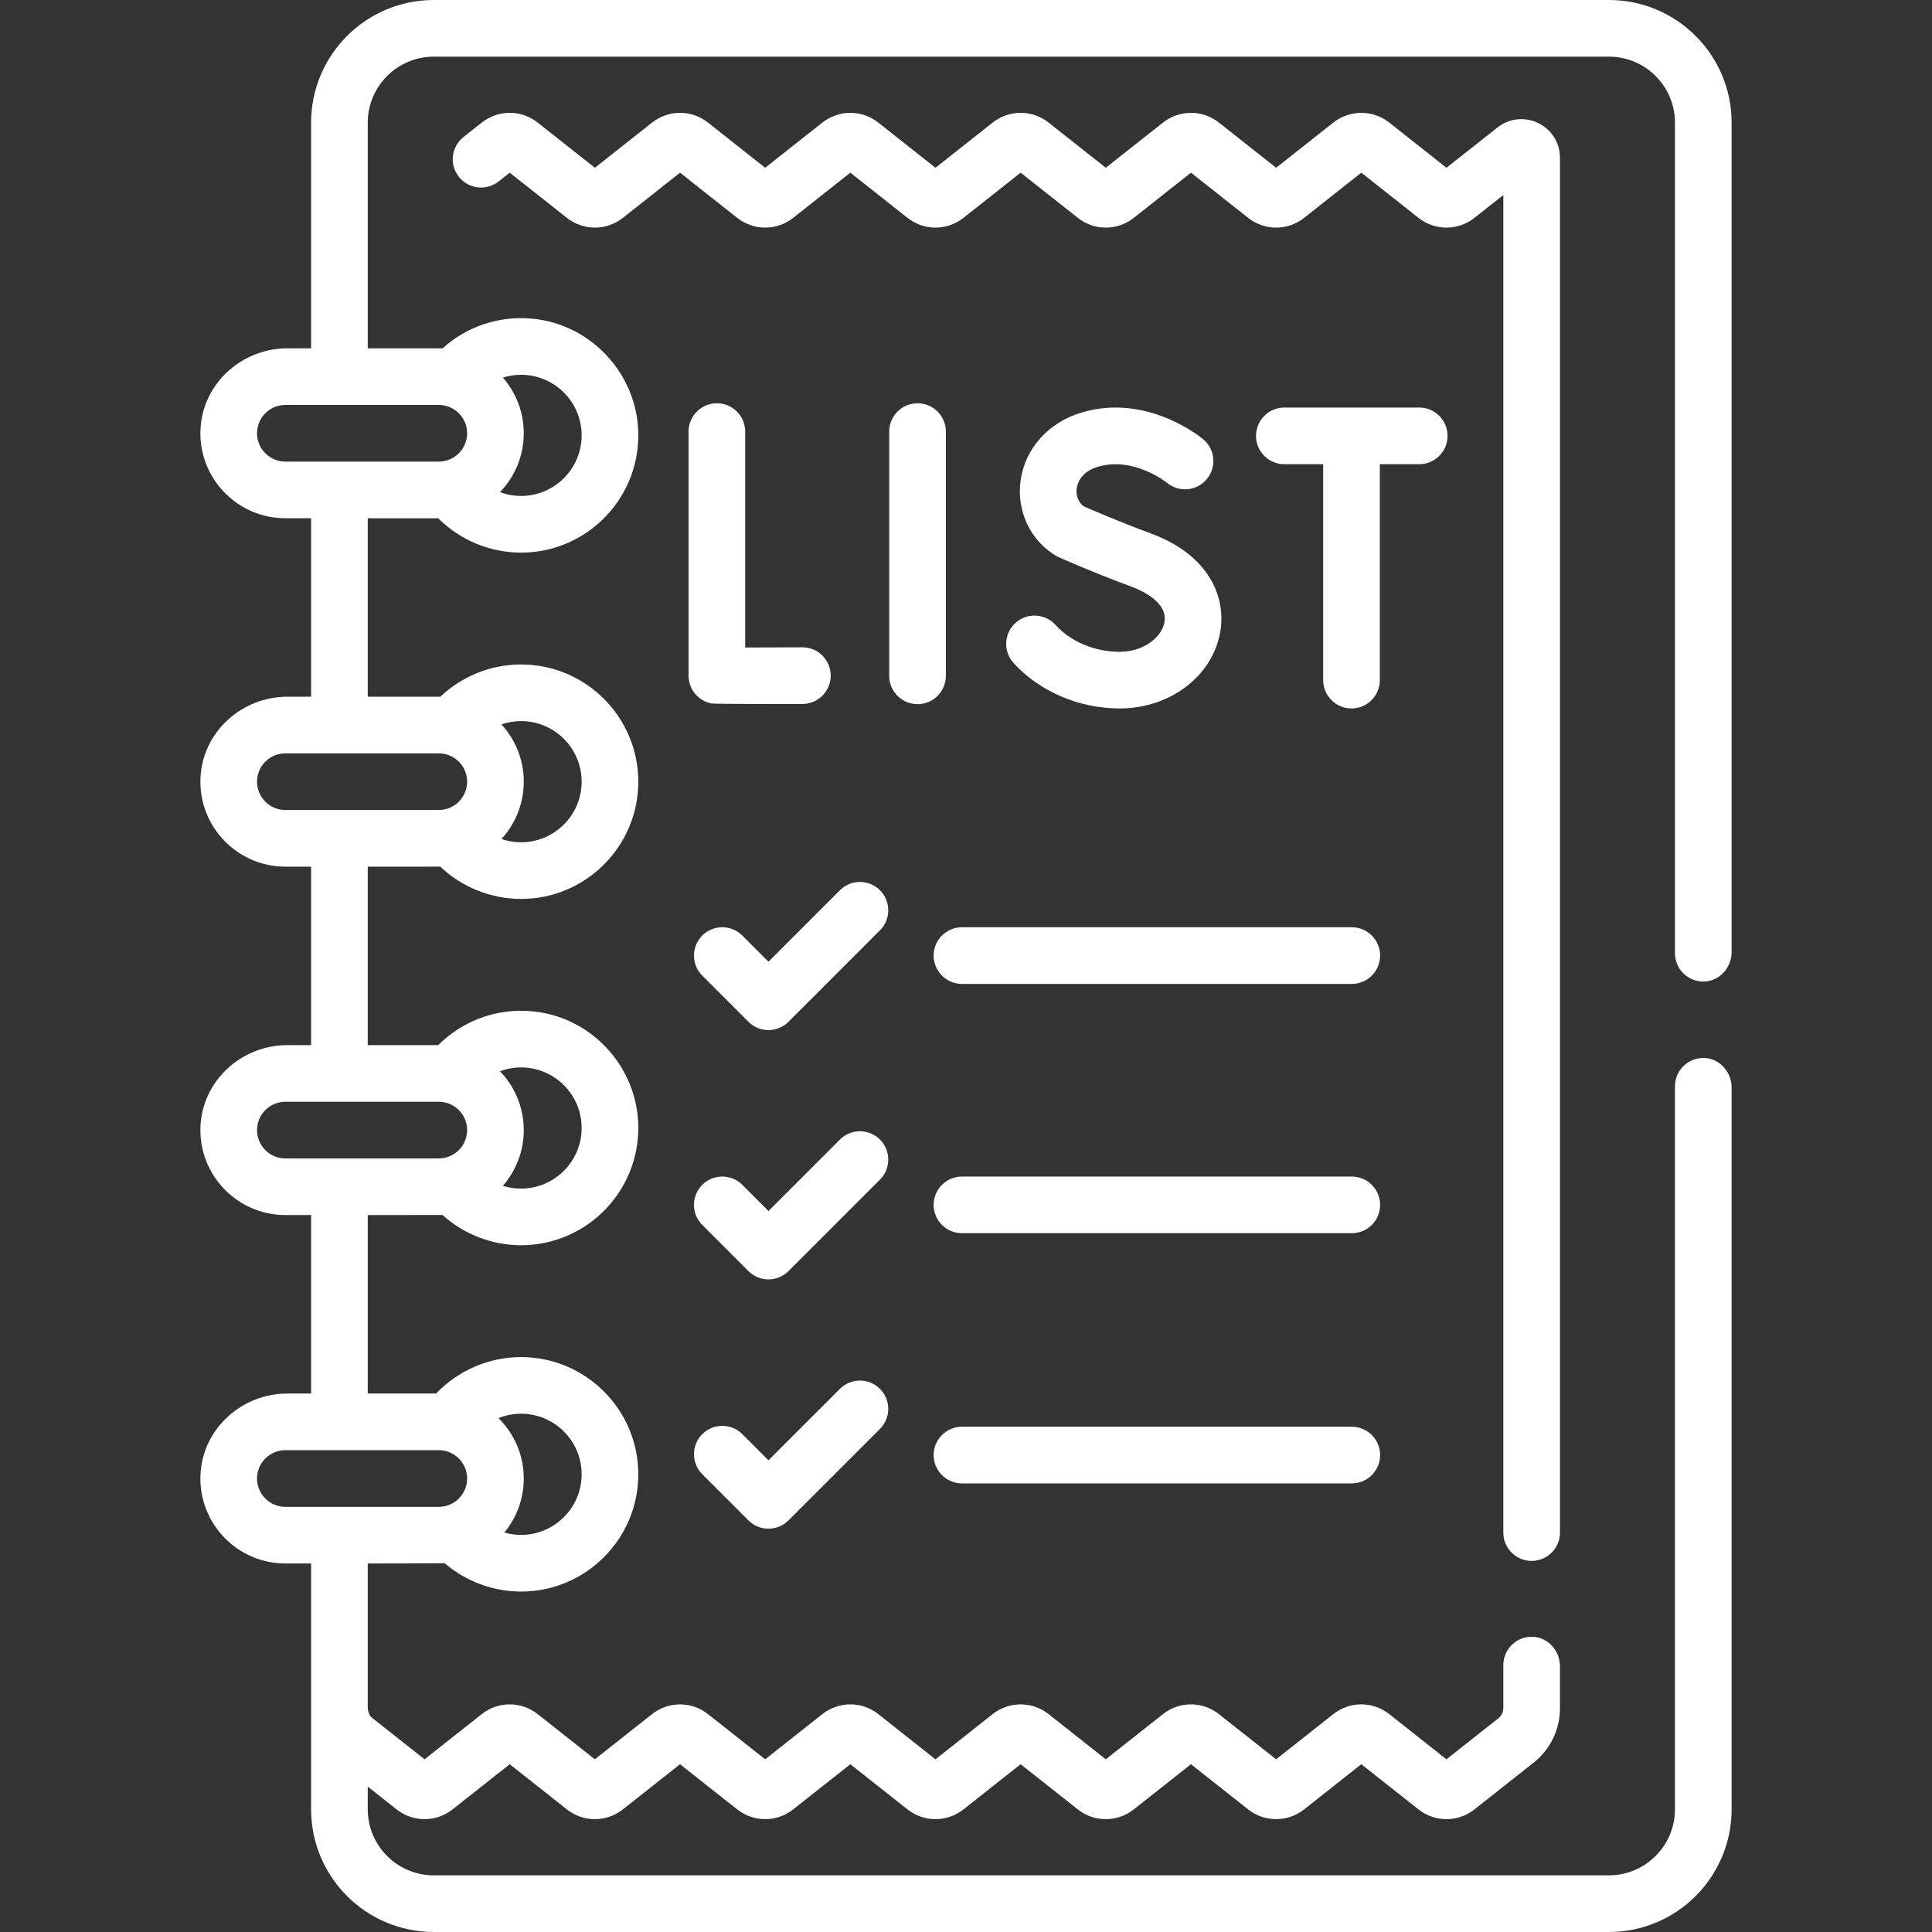 <?xml version="1.0"?>
<svg xmlns="http://www.w3.org/2000/svg" xmlns:xlink="http://www.w3.org/1999/xlink" xmlns:svgjs="http://svgjs.com/svgjs" version="1.1" width="512" height="512" x="0" y="0" viewBox="0 0 512 512" style="enable-background:new 0 0 512 512" xml:space="preserve" class=""><rect x="0" y="0" width="512" height="512" fill="#333333" stroke="none"/><g><g xmlns="http://www.w3.org/2000/svg"><path d="m451.62 260.116c4.109-.123 7.277-3.707 7.277-7.817v-219.771c-.001-17.965-14.564-32.528-32.529-32.528h-311.398c-17.965 0-32.528 14.563-32.528 32.528v59.776h-6.265c-12.195 0-22.595 9.464-23.056 21.65-.485 12.812 9.797 23.389 22.503 23.389h6.818v47.292h-6.265c-12.195 0-22.595 9.464-23.056 21.65-.485 12.812 9.797 23.389 22.503 23.389h6.818v47.292h-6.265c-12.195 0-22.595 9.464-23.056 21.65-.485 12.812 9.797 23.389 22.503 23.389h6.818v47.295h-6.265c-12.195 0-22.595 9.464-23.056 21.65-.485 12.812 9.797 23.389 22.503 23.389h6.818v65.132c0 17.965 14.563 32.528 32.528 32.528h311.398c17.965 0 32.528-14.564 32.528-32.528v-191.276c0-4.111-3.168-7.695-7.277-7.817-4.251-.127-7.737 3.281-7.737 7.503v191.591c0 9.673-7.842 17.515-17.515 17.515h-311.397c-9.673 0-17.515-7.842-17.515-17.515v-6.001l7.642 6.038c4.367 3.45 10.468 3.451 14.835 0l15.149-11.969 15.147 11.968c4.366 3.452 10.468 3.452 14.836.001l15.15-11.97 15.149 11.97c4.349 3.436 10.488 3.436 14.837-.001l15.145-11.968 15.148 11.969c4.367 3.45 10.467 3.451 14.836 0l15.148-11.97 15.152 11.971c4.367 3.45 10.465 3.45 14.834 0l15.153-11.971 15.153 11.971c4.348 3.435 10.486 3.435 14.834 0l15.154-11.971 15.155 11.971c2.184 1.725 4.8 2.588 7.418 2.588 2.617 0 5.233-.863 7.417-2.588l15.67-12.379c4.444-3.51 6.992-8.77 6.992-14.433v-11.117c0-4.111-3.168-7.695-7.277-7.817-4.251-.127-7.737 3.281-7.737 7.503v11.429c0 1.034-.474 2.012-1.285 2.653l-13.782 10.886-15.155-11.971c-4.368-3.451-10.468-3.452-14.834 0l-15.153 11.971-15.153-11.971c-4.37-3.453-10.47-3.449-14.834 0l-15.152 11.971-15.153-11.971c-4.365-3.45-10.464-3.45-14.835 0l-15.148 11.97-15.148-11.969c-4.366-3.449-10.466-3.451-14.836.001l-15.145 11.968-15.151-11.97c-4.367-3.45-10.465-3.448-14.834 0l-15.149 11.97-15.15-11.97c-4.369-3.451-10.469-3.45-14.834.001l-15.149 11.969-13.777-10.884c-.211-.153-.385-.335-.538-.535-.522-.686-.746-1.553-.746-2.414v-38.061s19.876-.025 20.394-.06c5.601 4.798 12.808 7.501 20.236 7.501 17.132 0 31.07-13.938 31.07-31.069 0-17.132-13.938-31.07-31.07-31.07-8.484 0-16.66 3.52-22.506 9.66h-18.123v-47.292s19.485-.011 19.811-.025c5.68 5.121 13.121 8.02 20.819 8.02 17.896 0 32.306-15.208 30.986-33.378-1.03-14.178-11.805-26.025-25.831-28.337-10.136-1.671-20.114 1.675-27.115 8.681h-18.67v-47.292s19.09-.008 19.221-.01c5.746 5.458 13.451 8.559 21.409 8.559 17.132 0 31.07-13.938 31.07-31.069 0-17.132-13.938-31.07-31.07-31.07-7.955 0-15.664 3.102-21.412 8.56-.13-.002-.258-.01-.388-.01h-18.83v-47.292h18.67c5.801 5.794 13.743 9.105 21.959 9.105 17.693 0 31.979-14.865 31.025-32.762-.815-15.279-12.941-27.893-28.181-29.251-8.791-.783-17.252 2.087-23.669 7.894-.324-.014-.648-.025-.975-.025h-18.829v-59.78c0-9.673 7.842-17.515 17.515-17.515h311.398c9.673 0 17.515 7.842 17.515 17.515v220.084c0 4.223 3.486 7.631 7.737 7.504zm-383.503 131.704c0-4.139 3.367-7.507 7.507-7.507h40.661c4.139 0 7.507 3.367 7.507 7.507 0 4.139-3.367 7.507-7.507 7.507h-40.662c-4.139-.001-7.506-3.368-7.506-7.507zm86.024-1.11c0 8.853-7.204 16.056-16.057 16.056-1.526 0-3.009-.225-4.431-.629 3.216-3.894 5.15-8.884 5.15-14.317 0-6.256-2.567-11.923-6.7-16.008 1.872-.75 3.887-1.158 5.98-1.158 8.855-.001 16.058 7.203 16.058 16.056zm-86.024-91.222c0-4.139 3.367-7.507 7.507-7.507h40.661c4.139 0 7.507 3.367 7.507 7.507 0 4.139-3.367 7.507-7.507 7.507h-40.662c-4.139-.001-7.506-3.368-7.506-7.507zm86.024-.555c0 8.853-7.204 16.057-16.057 16.057-1.667 0-3.286-.252-4.823-.732 3.447-3.957 5.542-9.122 5.542-14.77 0-6.05-2.402-11.545-6.298-15.596 1.765-.654 3.646-1.016 5.578-1.016 8.855.001 16.058 7.203 16.058 16.057zm-86.024-91.777c0-4.139 3.367-7.507 7.507-7.507h40.661c4.139 0 7.507 3.367 7.507 7.507 0 4.139-3.367 7.507-7.507 7.507h-40.662c-4.139 0-7.506-3.368-7.506-7.507zm86.024 0c0 8.853-7.204 16.056-16.057 16.056-1.802 0-3.546-.304-5.193-.864 3.669-4.008 5.913-9.342 5.913-15.192 0-5.849-2.243-11.184-5.913-15.192 1.648-.561 3.392-.865 5.193-.865 8.854 0 16.057 7.204 16.057 16.057zm-86.024-92.332c0-4.139 3.367-7.507 7.507-7.507h40.661c4.139 0 7.507 3.367 7.507 7.507s-3.367 7.507-7.507 7.507h-40.662c-4.139 0-7.506-3.367-7.506-7.507zm86.024.554c0 8.853-7.204 16.057-16.057 16.057-1.945 0-3.822-.359-5.583-1.01 3.898-4.051 6.303-9.549 6.303-15.601 0-5.643-2.092-10.805-5.534-14.761 1.54-.483 3.158-.742 4.815-.742 8.853 0 16.056 7.204 16.056 16.057z" fill="#ffffff" data-original="#000000" style="" class=""/><path d="m405.903 413.657c4.146 0 7.507-3.36 7.507-7.507v-364.335c0-3.954-2.211-7.481-5.77-9.205-3.562-1.724-7.699-1.272-10.799 1.18l-13.512 10.673-15.157-11.974c-4.367-3.446-10.465-3.448-14.832.002l-15.153 11.971-15.155-11.973c-4.367-3.446-10.465-3.448-14.832.002l-15.153 11.971-15.15-11.969c-4.365-3.45-10.466-3.451-14.837-.001l-15.148 11.97-15.148-11.97c-4.366-3.448-10.466-3.45-14.836 0l-15.146 11.97-15.148-11.969c-4.366-3.45-10.468-3.451-14.836-.001l-15.149 11.97-15.149-11.97c-4.367-3.45-10.469-3.453-14.836-.001l-4.83 3.817c-3.253 2.571-3.807 7.291-1.236 10.543 2.571 3.253 7.291 3.807 10.543 1.236l2.94-2.323 15.148 11.969c4.366 3.451 10.468 3.452 14.836.001l15.15-11.97 15.15 11.97c4.367 3.45 10.467 3.45 14.836-.002l15.145-11.968 15.15 11.972c4.365 3.446 10.463 3.446 14.834-.002l15.148-11.97 15.15 11.969c4.367 3.451 10.469 3.452 14.836.001l15.153-11.971 15.151 11.97c4.369 3.451 10.47 3.454 14.835.001l15.154-11.971 15.157 11.974c4.366 3.447 10.464 3.447 14.832-.002l7.649-6.042v354.457c.001 4.147 3.362 7.507 7.508 7.507z" fill="#ffffff" data-original="#000000" style="" class=""/><path d="m358.237 245.731h-103.305c-4.146 0-7.507 3.36-7.507 7.507 0 4.146 3.36 7.507 7.507 7.507h103.305c4.146 0 7.507-3.36 7.507-7.507s-3.361-7.507-7.507-7.507z" fill="#ffffff" data-original="#000000" style="" class=""/><path d="m358.237 378.102h-103.305c-4.146 0-7.507 3.36-7.507 7.507s3.36 7.507 7.507 7.507h103.305c4.146 0 7.507-3.36 7.507-7.507s-3.361-7.507-7.507-7.507z" fill="#ffffff" data-original="#000000" style="" class=""/><path d="m189.979 106.871c-4.146 0-7.507 3.36-7.507 7.507v64.672c0 3.658 2.637 6.783 6.243 7.399.534.092 16.609.149 23.97.108 4.145-.023 7.487-3.402 7.465-7.549-.023-4.132-3.379-7.465-7.506-7.465-.015 0-.028 0-.043 0-5.226.029-10.837.05-15.116.054v-57.219c.001-4.147-3.359-7.507-7.506-7.507z" fill="#ffffff" data-original="#000000" style="" class=""/><path d="m250.665 179.103v-64.726c0-4.146-3.36-7.507-7.507-7.507s-7.507 3.36-7.507 7.507v64.726c0 4.146 3.36 7.507 7.507 7.507s7.507-3.361 7.507-7.507z" fill="#ffffff" data-original="#000000" style="" class=""/><path d="m296.708 172.732c-6.596 0-12.949-2.664-16.993-7.128-2.785-3.073-7.533-3.305-10.603-.522-3.072 2.784-3.306 7.531-.522 10.603 6.843 7.552 17.355 12.06 28.118 12.06 13.357 0 24.569-8.502 26.661-20.215 1.57-8.792-2.451-20.288-18.443-26.186-8.048-2.969-15.534-6.205-17.726-7.165-2.058-1.602-1.993-3.863-1.858-4.799.18-1.253 1.082-4.314 5.558-5.662 9.435-2.845 18.12 4.04 18.352 4.225 3.174 2.634 7.882 2.218 10.54-.945 2.667-3.174 2.258-7.909-.916-10.577-.601-.504-14.923-12.314-32.307-7.079-8.716 2.626-14.88 9.487-16.088 17.904-1.187 8.208 2.663 16.407 9.959 20.361.373.166 9.27 4.127 19.29 7.822 2.976 1.098 9.796 4.218 8.859 9.462-.688 3.854-5.32 7.841-11.881 7.841z" fill="#ffffff" data-original="#000000" style="" class=""/><path d="m383.617 115.513c0-4.146-3.36-7.507-7.507-7.507h-35.746c-4.146 0-7.507 3.36-7.507 7.507s3.36 7.507 7.507 7.507h10.294v57.219c0 4.146 3.36 7.507 7.507 7.507s7.507-3.36 7.507-7.507v-57.219h10.439c4.145 0 7.506-3.361 7.506-7.507z" fill="#ffffff" data-original="#000000" style="" class=""/><path d="m233.2 235.926c-2.932-2.93-7.684-2.93-10.617 0l-18.933 18.934-6.93-6.931c-2.932-2.93-7.684-2.93-10.617 0-2.931 2.932-2.931 7.684 0 10.617l12.238 12.238c1.466 1.465 3.388 2.198 5.308 2.198s3.842-.733 5.308-2.198l24.241-24.241c2.933-2.932 2.933-7.684.002-10.617z" fill="#ffffff" data-original="#000000" style="" class=""/><path d="m358.237 311.798h-103.305c-4.146 0-7.507 3.36-7.507 7.507s3.36 7.507 7.507 7.507h103.305c4.146 0 7.507-3.36 7.507-7.507s-3.361-7.507-7.507-7.507z" fill="#ffffff" data-original="#000000" style="" class=""/><path d="m233.2 301.994c-2.932-2.93-7.684-2.93-10.617 0l-18.933 18.934-6.93-6.931c-2.932-2.93-7.684-2.93-10.617 0-2.931 2.932-2.931 7.684 0 10.617l12.238 12.238c1.466 1.465 3.388 2.198 5.308 2.198s3.842-.733 5.308-2.198l24.241-24.241c2.933-2.933 2.933-7.685.002-10.617z" fill="#ffffff" data-original="#000000" style="" class=""/><path d="m222.583 368.061-18.933 18.934-6.93-6.931c-2.932-2.93-7.684-2.93-10.617 0-2.931 2.932-2.931 7.684 0 10.617l12.238 12.238c1.466 1.465 3.388 2.198 5.308 2.198s3.842-.733 5.308-2.198l24.241-24.241c2.931-2.932 2.931-7.684 0-10.617-2.93-2.93-7.683-2.93-10.615 0z" fill="#ffffff" data-original="#000000" style="" class=""/></g></g></svg>

